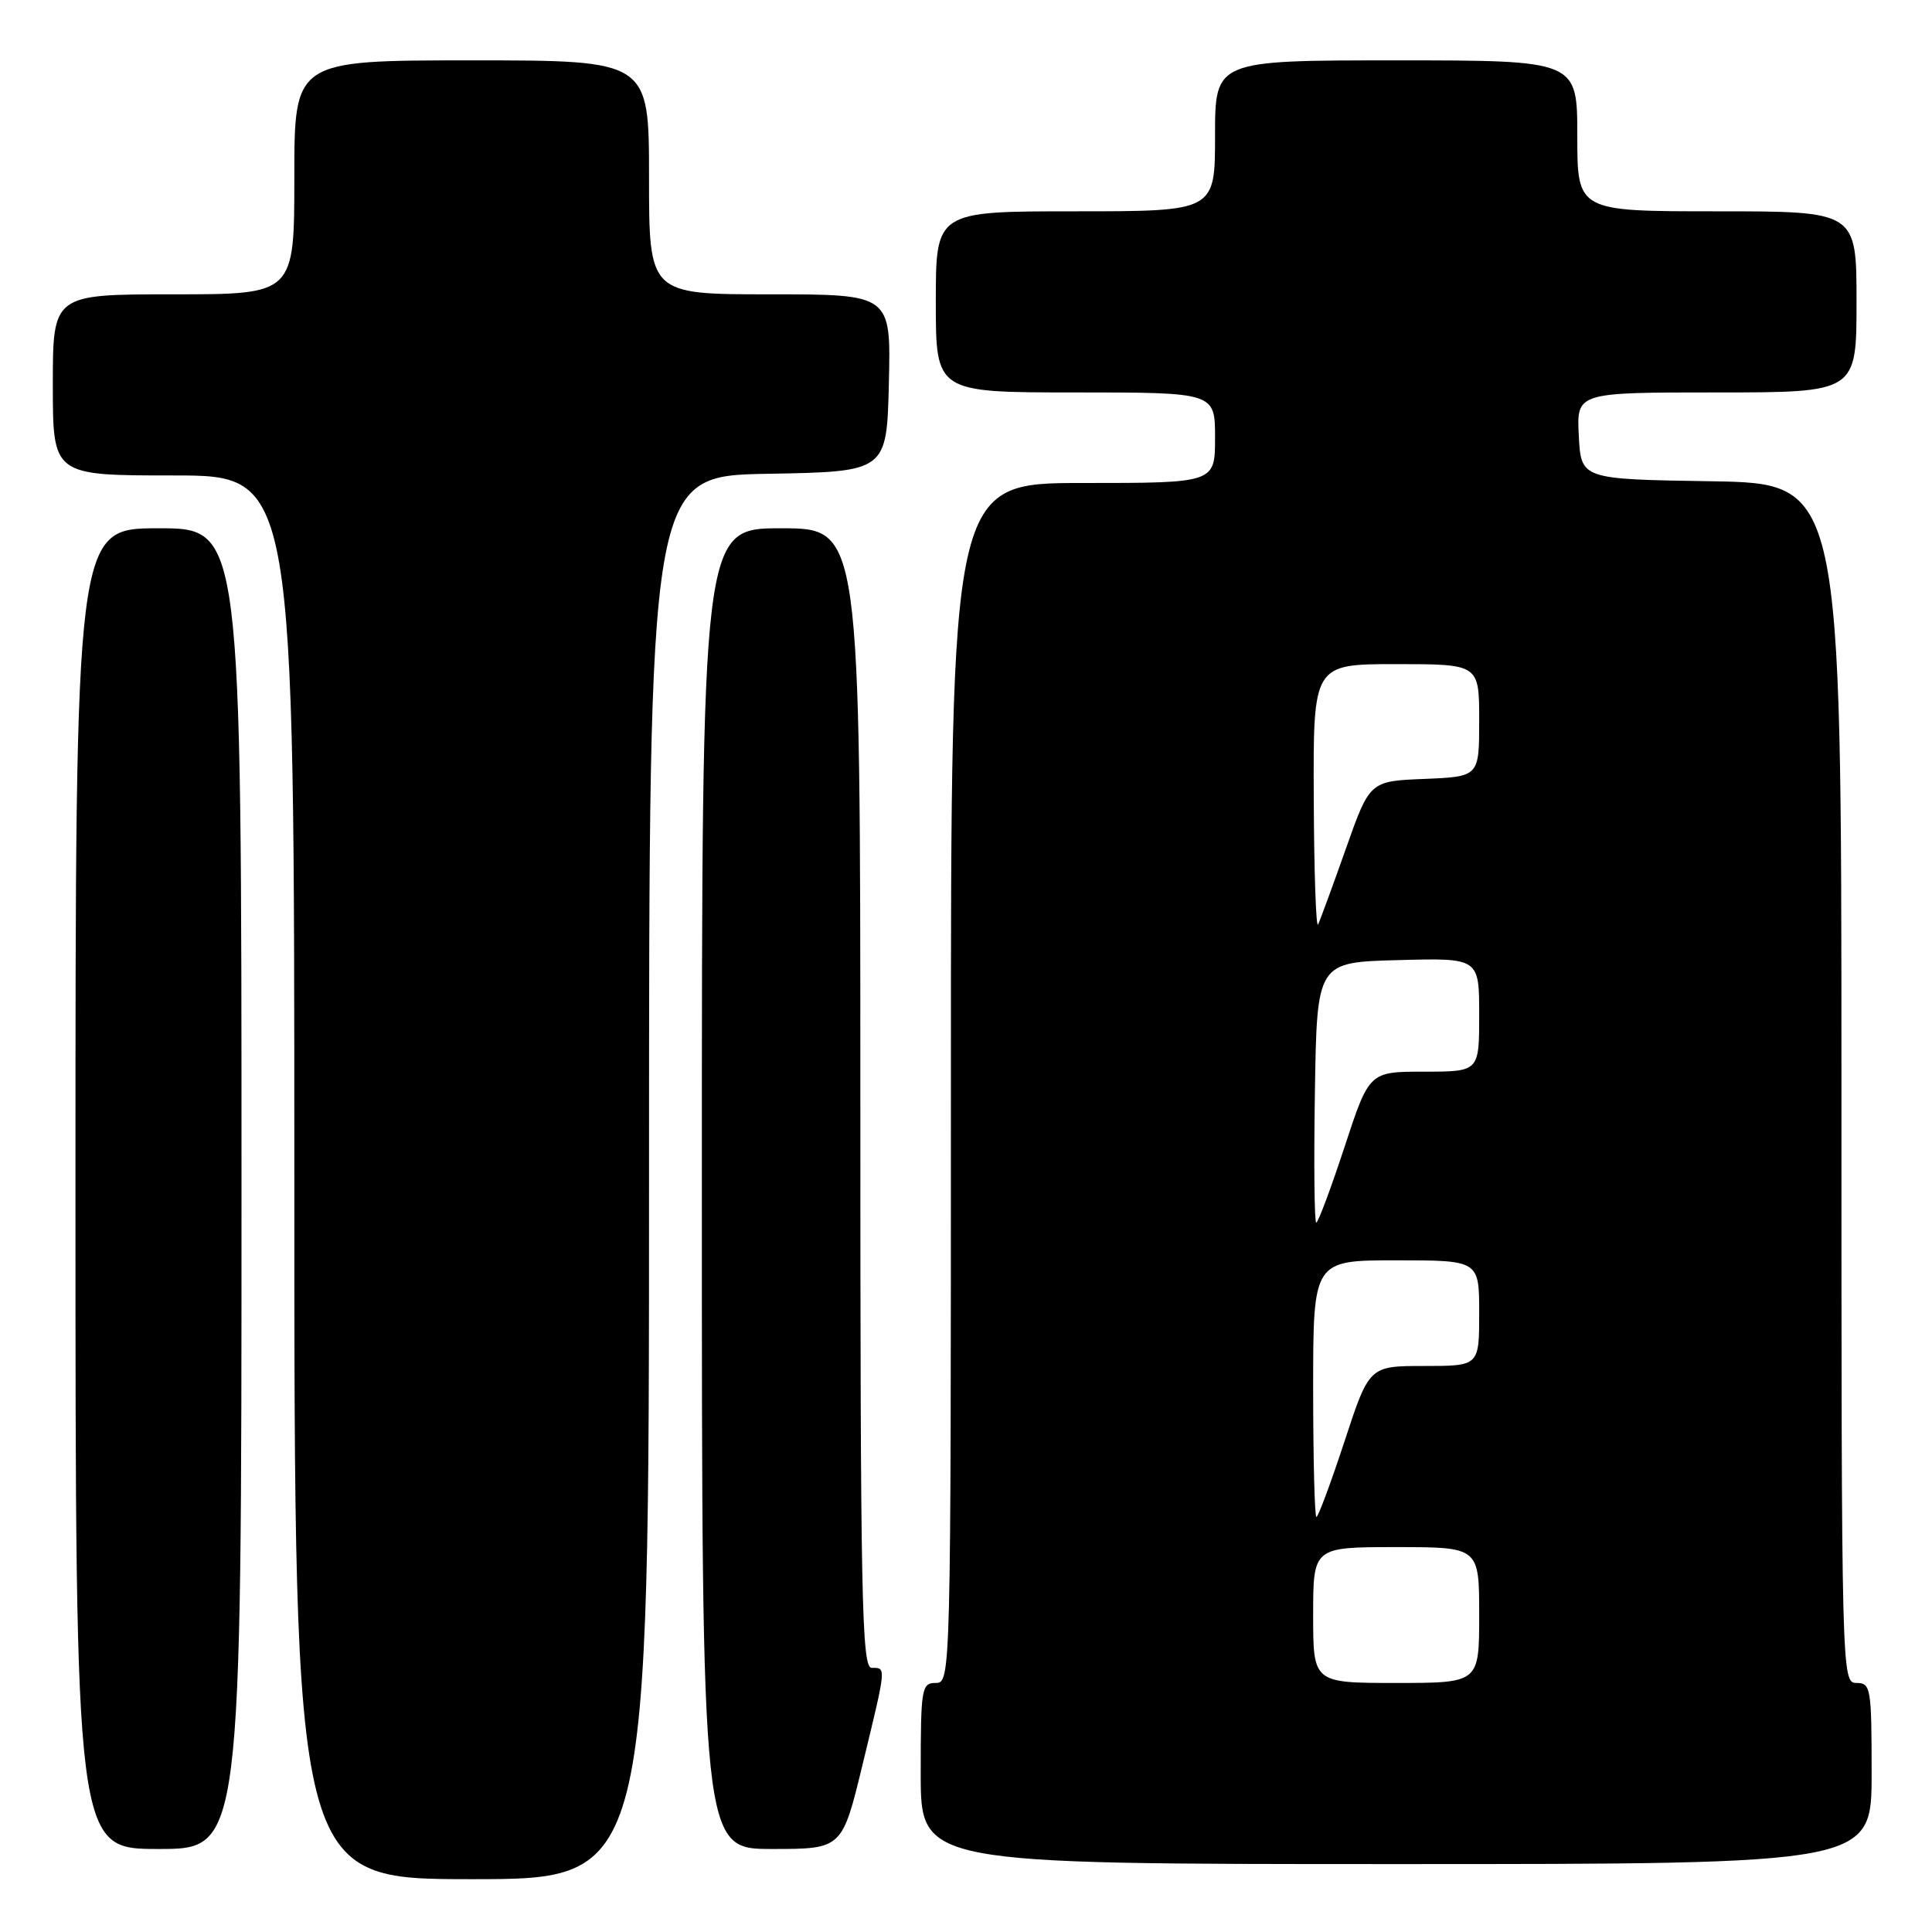 <?xml version="1.0" encoding="UTF-8" standalone="no"?>
<!DOCTYPE svg PUBLIC "-//W3C//DTD SVG 1.1//EN" "http://www.w3.org/Graphics/SVG/1.1/DTD/svg11.dtd" >
<svg xmlns="http://www.w3.org/2000/svg" xmlns:xlink="http://www.w3.org/1999/xlink" version="1.1" viewBox="0 0 256 256">
 <g >
 <path fill="currentColor"
d=" M 86.00 156.03 C 86.00 63.05 86.00 63.05 101.75 62.78 C 117.50 62.50 117.50 62.50 117.78 50.75 C 118.06 39.00 118.06 39.00 102.03 39.00 C 86.00 39.00 86.00 39.00 86.00 23.50 C 86.00 8.00 86.00 8.00 62.50 8.00 C 39.00 8.00 39.00 8.00 39.00 23.50 C 39.00 39.00 39.00 39.00 23.00 39.00 C 7.00 39.00 7.00 39.00 7.00 51.00 C 7.00 63.00 7.00 63.00 23.00 63.00 C 39.00 63.00 39.00 63.00 39.00 156.00 C 39.00 249.00 39.00 249.00 62.50 249.00 C 86.00 249.00 86.00 249.00 86.00 156.03 Z  M 248.00 235.00 C 248.00 223.67 247.89 223.00 246.00 223.00 C 244.02 223.00 244.00 222.33 244.00 143.52 C 244.00 64.05 244.00 64.05 226.75 63.77 C 209.50 63.50 209.50 63.50 209.20 57.75 C 208.90 52.00 208.90 52.00 227.45 52.00 C 246.00 52.00 246.00 52.00 246.00 40.00 C 246.00 28.00 246.00 28.00 227.50 28.00 C 209.00 28.00 209.00 28.00 209.00 18.00 C 209.00 8.00 209.00 8.00 185.00 8.00 C 161.00 8.00 161.00 8.00 161.00 18.00 C 161.00 28.00 161.00 28.00 142.50 28.00 C 124.00 28.00 124.00 28.00 124.00 40.00 C 124.00 52.00 124.00 52.00 142.50 52.00 C 161.00 52.00 161.00 52.00 161.00 58.00 C 161.00 64.00 161.00 64.00 143.50 64.00 C 126.00 64.00 126.00 64.00 126.00 143.50 C 126.00 222.33 125.98 223.00 124.00 223.00 C 122.11 223.00 122.00 223.67 122.00 235.00 C 122.00 247.00 122.00 247.00 185.00 247.00 C 248.00 247.00 248.00 247.00 248.00 235.00 Z  M 32.00 157.50 C 32.00 70.00 32.00 70.00 21.00 70.00 C 10.00 70.00 10.00 70.00 10.00 157.50 C 10.00 245.00 10.00 245.00 21.00 245.00 C 32.00 245.00 32.00 245.00 32.00 157.50 Z  M 114.31 233.75 C 117.48 220.67 117.45 221.00 115.50 221.00 C 114.18 221.00 114.00 211.94 114.00 145.50 C 114.00 70.00 114.00 70.00 103.50 70.00 C 93.00 70.00 93.00 70.00 93.00 157.50 C 93.00 245.00 93.00 245.00 102.29 245.00 C 111.59 245.00 111.59 245.00 114.31 233.75 Z  M 174.00 214.00 C 174.00 205.00 174.00 205.00 185.00 205.00 C 196.00 205.00 196.00 205.00 196.00 214.00 C 196.00 223.00 196.00 223.00 185.00 223.00 C 174.00 223.00 174.00 223.00 174.00 214.00 Z  M 174.00 184.00 C 174.00 167.00 174.00 167.00 185.00 167.00 C 196.00 167.00 196.00 167.00 196.00 174.00 C 196.00 181.00 196.00 181.00 188.71 181.00 C 181.43 181.00 181.43 181.00 178.15 191.00 C 176.34 196.50 174.67 201.00 174.43 201.00 C 174.20 201.00 174.00 193.35 174.00 184.00 Z  M 174.23 144.75 C 174.50 127.50 174.50 127.50 185.25 127.22 C 196.00 126.93 196.00 126.93 196.00 134.47 C 196.00 142.00 196.00 142.00 188.71 142.00 C 181.43 142.00 181.43 142.00 178.15 152.00 C 176.34 157.50 174.66 162.00 174.41 162.00 C 174.16 162.00 174.08 154.24 174.23 144.75 Z  M 174.08 105.75 C 174.00 88.00 174.00 88.00 185.00 88.00 C 196.00 88.00 196.00 88.00 196.00 95.46 C 196.00 102.91 196.00 102.91 188.75 103.21 C 181.50 103.50 181.50 103.50 178.32 112.50 C 176.57 117.45 174.92 121.95 174.65 122.50 C 174.38 123.05 174.12 115.51 174.08 105.75 Z "/>
</g>
</svg>